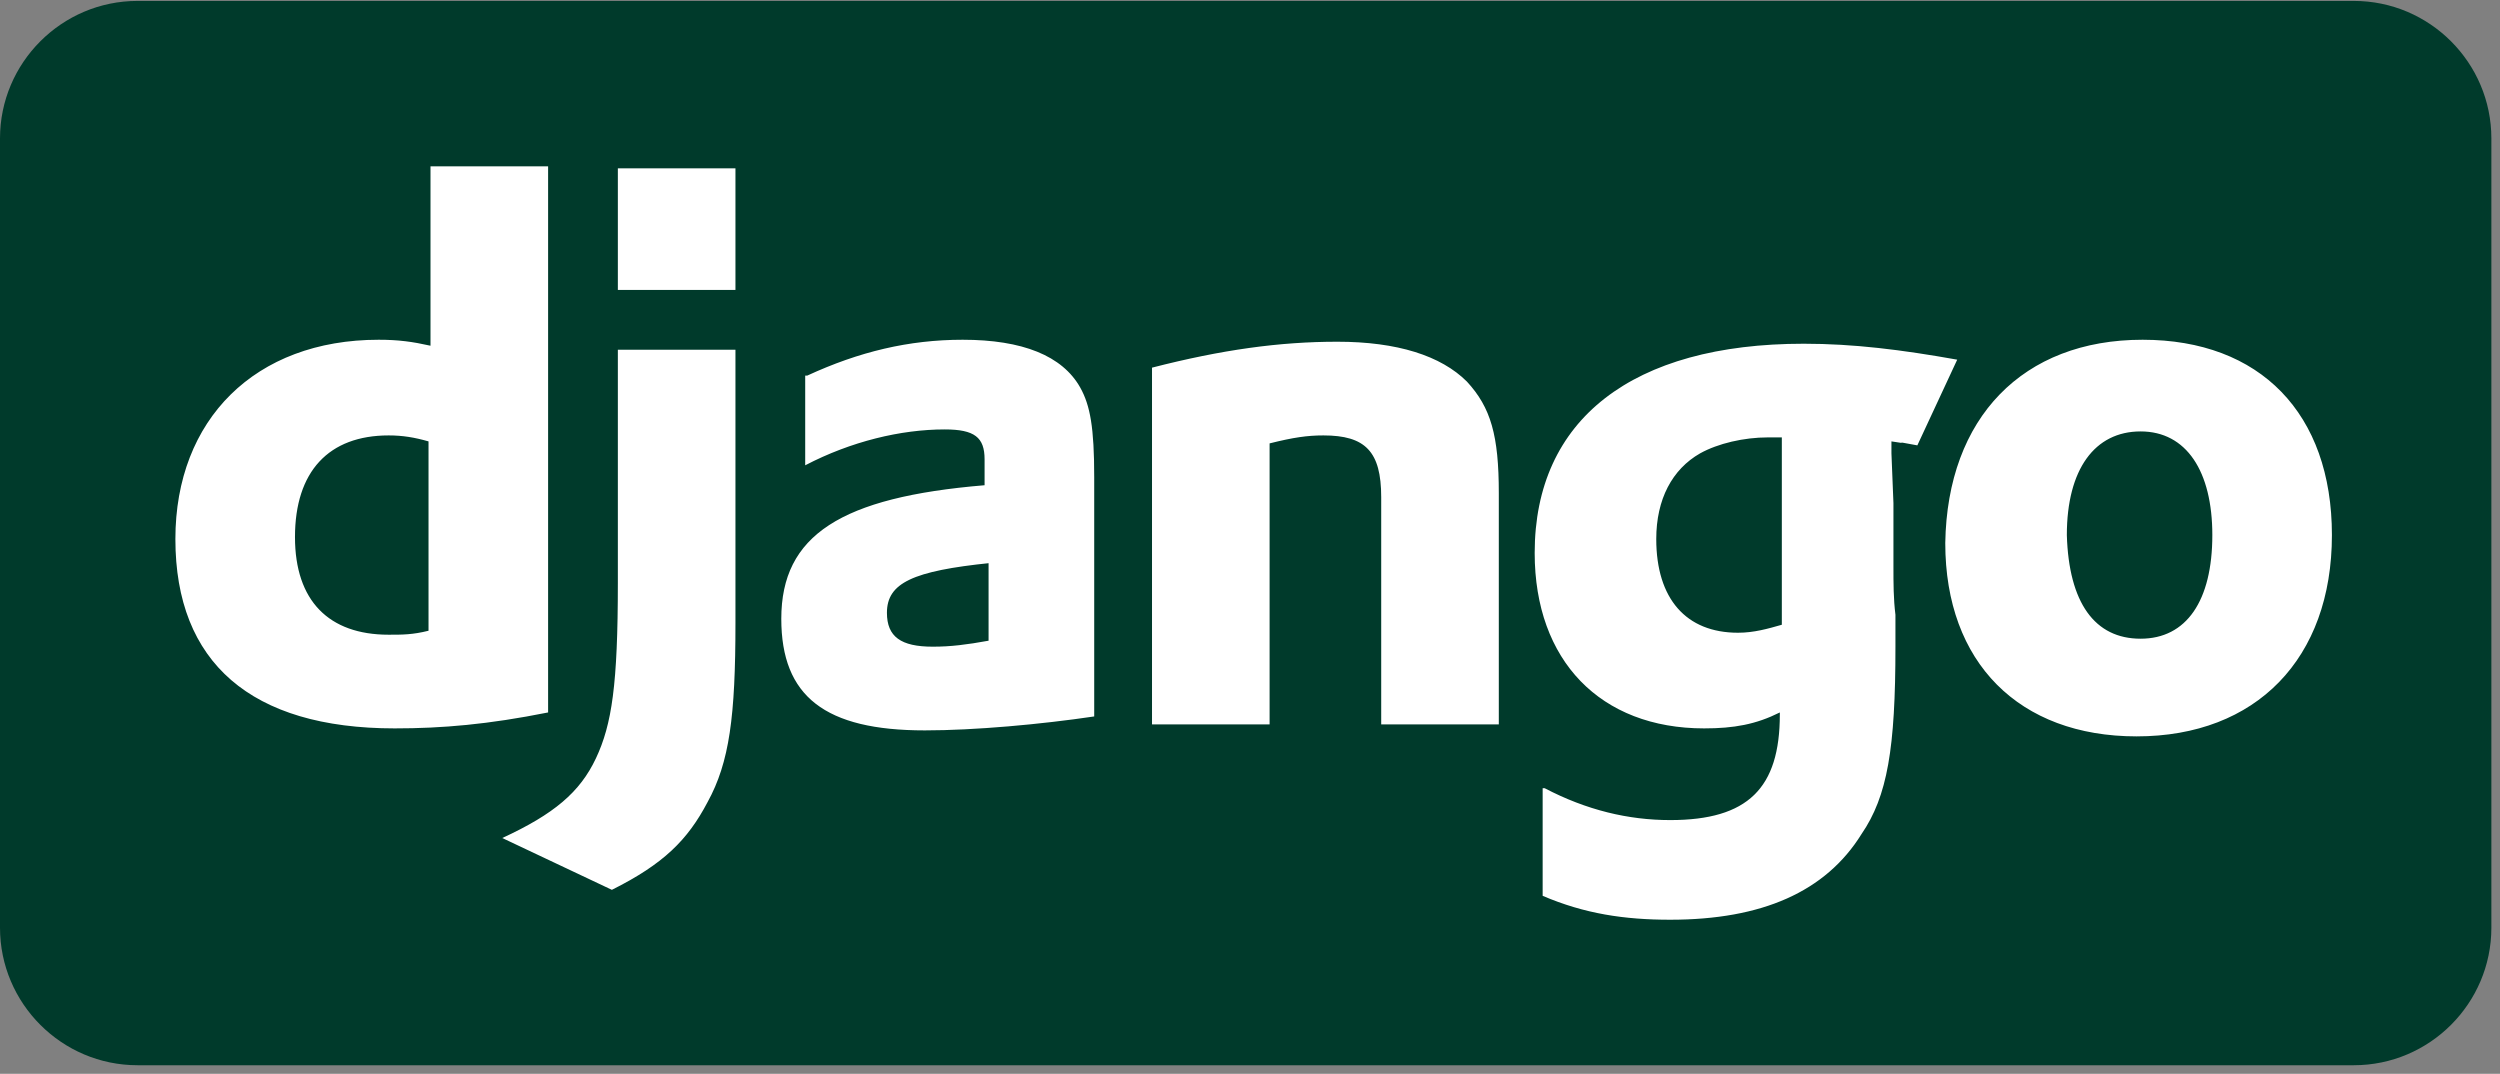<svg width="149" height="64" viewBox="0 0 149 64" fill="none" xmlns="http://www.w3.org/2000/svg">
<rect x="0" y="0" width="149" height="64" fill="#808080" stroke="none"/>
<path d="M148.486 55.291C148.486 59.805 144.803 63.488 140.289 63.488H8.196C3.682 63.488 0 59.805 0 55.291V8.251C0 3.737 3.682 0.055 8.196 0.055H140.289C144.803 0.055 148.486 3.737 148.486 8.251V55.291Z" fill="#003A2B"/>
<path d="M25.54 9.914H32.667V42.462C29.103 43.175 26.371 43.412 23.52 43.412C14.967 43.412 10.453 39.492 10.453 32.127C10.453 25 15.205 20.249 22.57 20.249C23.758 20.249 24.589 20.367 25.658 20.605V9.914H25.54ZM25.54 26.307C24.708 26.069 23.995 25.951 23.164 25.951C19.6 25.951 17.581 28.089 17.581 32.009C17.581 35.81 19.6 37.829 23.164 37.829C23.995 37.829 24.589 37.829 25.54 37.592V26.307ZM43.833 20.843V37.117C43.833 42.7 43.477 45.432 42.17 47.808C40.982 50.065 39.556 51.49 36.468 53.034L29.935 49.946C33.023 48.52 34.567 47.214 35.518 45.194C36.468 43.175 36.824 40.799 36.824 34.741V20.843H43.833ZM36.824 10.033H43.833V17.279H36.824V10.033ZM48.109 22.387C51.198 20.961 54.167 20.249 57.375 20.249C60.938 20.249 63.314 21.199 64.383 23.1C64.977 24.169 65.215 25.475 65.215 28.445V42.7C62.008 43.175 58.087 43.531 55.118 43.531C49.178 43.531 46.565 41.512 46.565 36.879C46.565 31.89 50.129 29.633 58.681 28.92V27.376C58.681 26.069 58.087 25.594 56.306 25.594C53.692 25.594 50.723 26.307 47.99 27.732V22.387H48.109ZM59.038 33.553C54.405 34.028 52.861 34.741 52.861 36.523C52.861 37.948 53.692 38.542 55.593 38.542C56.662 38.542 57.612 38.423 58.919 38.186V33.553H59.038ZM68.66 21.912C72.817 20.843 76.262 20.367 79.707 20.367C83.271 20.367 85.884 21.199 87.428 22.743C88.854 24.288 89.329 25.951 89.329 29.395V43.175H82.32V29.633C82.32 26.901 81.37 25.951 78.876 25.951C77.925 25.951 77.094 26.069 75.668 26.426V43.175H68.66V21.912ZM92.061 46.976C94.556 48.283 97.05 48.877 99.545 48.877C104.177 48.877 106.078 46.976 106.078 42.581V42.462C104.653 43.175 103.346 43.412 101.564 43.412C95.387 43.412 91.467 39.374 91.467 32.959C91.467 25 97.288 20.486 107.504 20.486C110.473 20.486 113.324 20.843 116.65 21.436L114.274 26.544C112.374 26.188 114.156 26.544 112.73 26.307V27.02L112.849 29.989V33.791C112.849 34.741 112.849 35.691 112.968 36.642V38.542C112.968 44.6 112.493 47.451 110.948 49.708C108.81 53.153 105.009 54.816 99.545 54.816C96.813 54.816 94.437 54.46 91.942 53.391V46.976H92.061ZM106.078 26.069H105.365C103.94 26.069 102.396 26.426 101.327 27.02C99.663 27.97 98.713 29.752 98.713 32.127C98.713 35.691 100.495 37.711 103.584 37.711C104.534 37.711 105.365 37.473 106.197 37.235V26.069H106.078ZM127.698 20.249C134.706 20.249 138.982 24.644 138.982 31.89C138.982 39.255 134.469 43.888 127.341 43.888C120.333 43.888 115.938 39.492 115.938 32.365C116.056 24.881 120.57 20.249 127.698 20.249ZM127.579 38.067C130.311 38.067 131.855 35.81 131.855 31.89C131.855 28.089 130.311 25.713 127.579 25.713C124.847 25.713 123.184 27.97 123.184 31.89C123.302 35.929 124.847 38.067 127.579 38.067Z" fill="white"/>
</svg>
